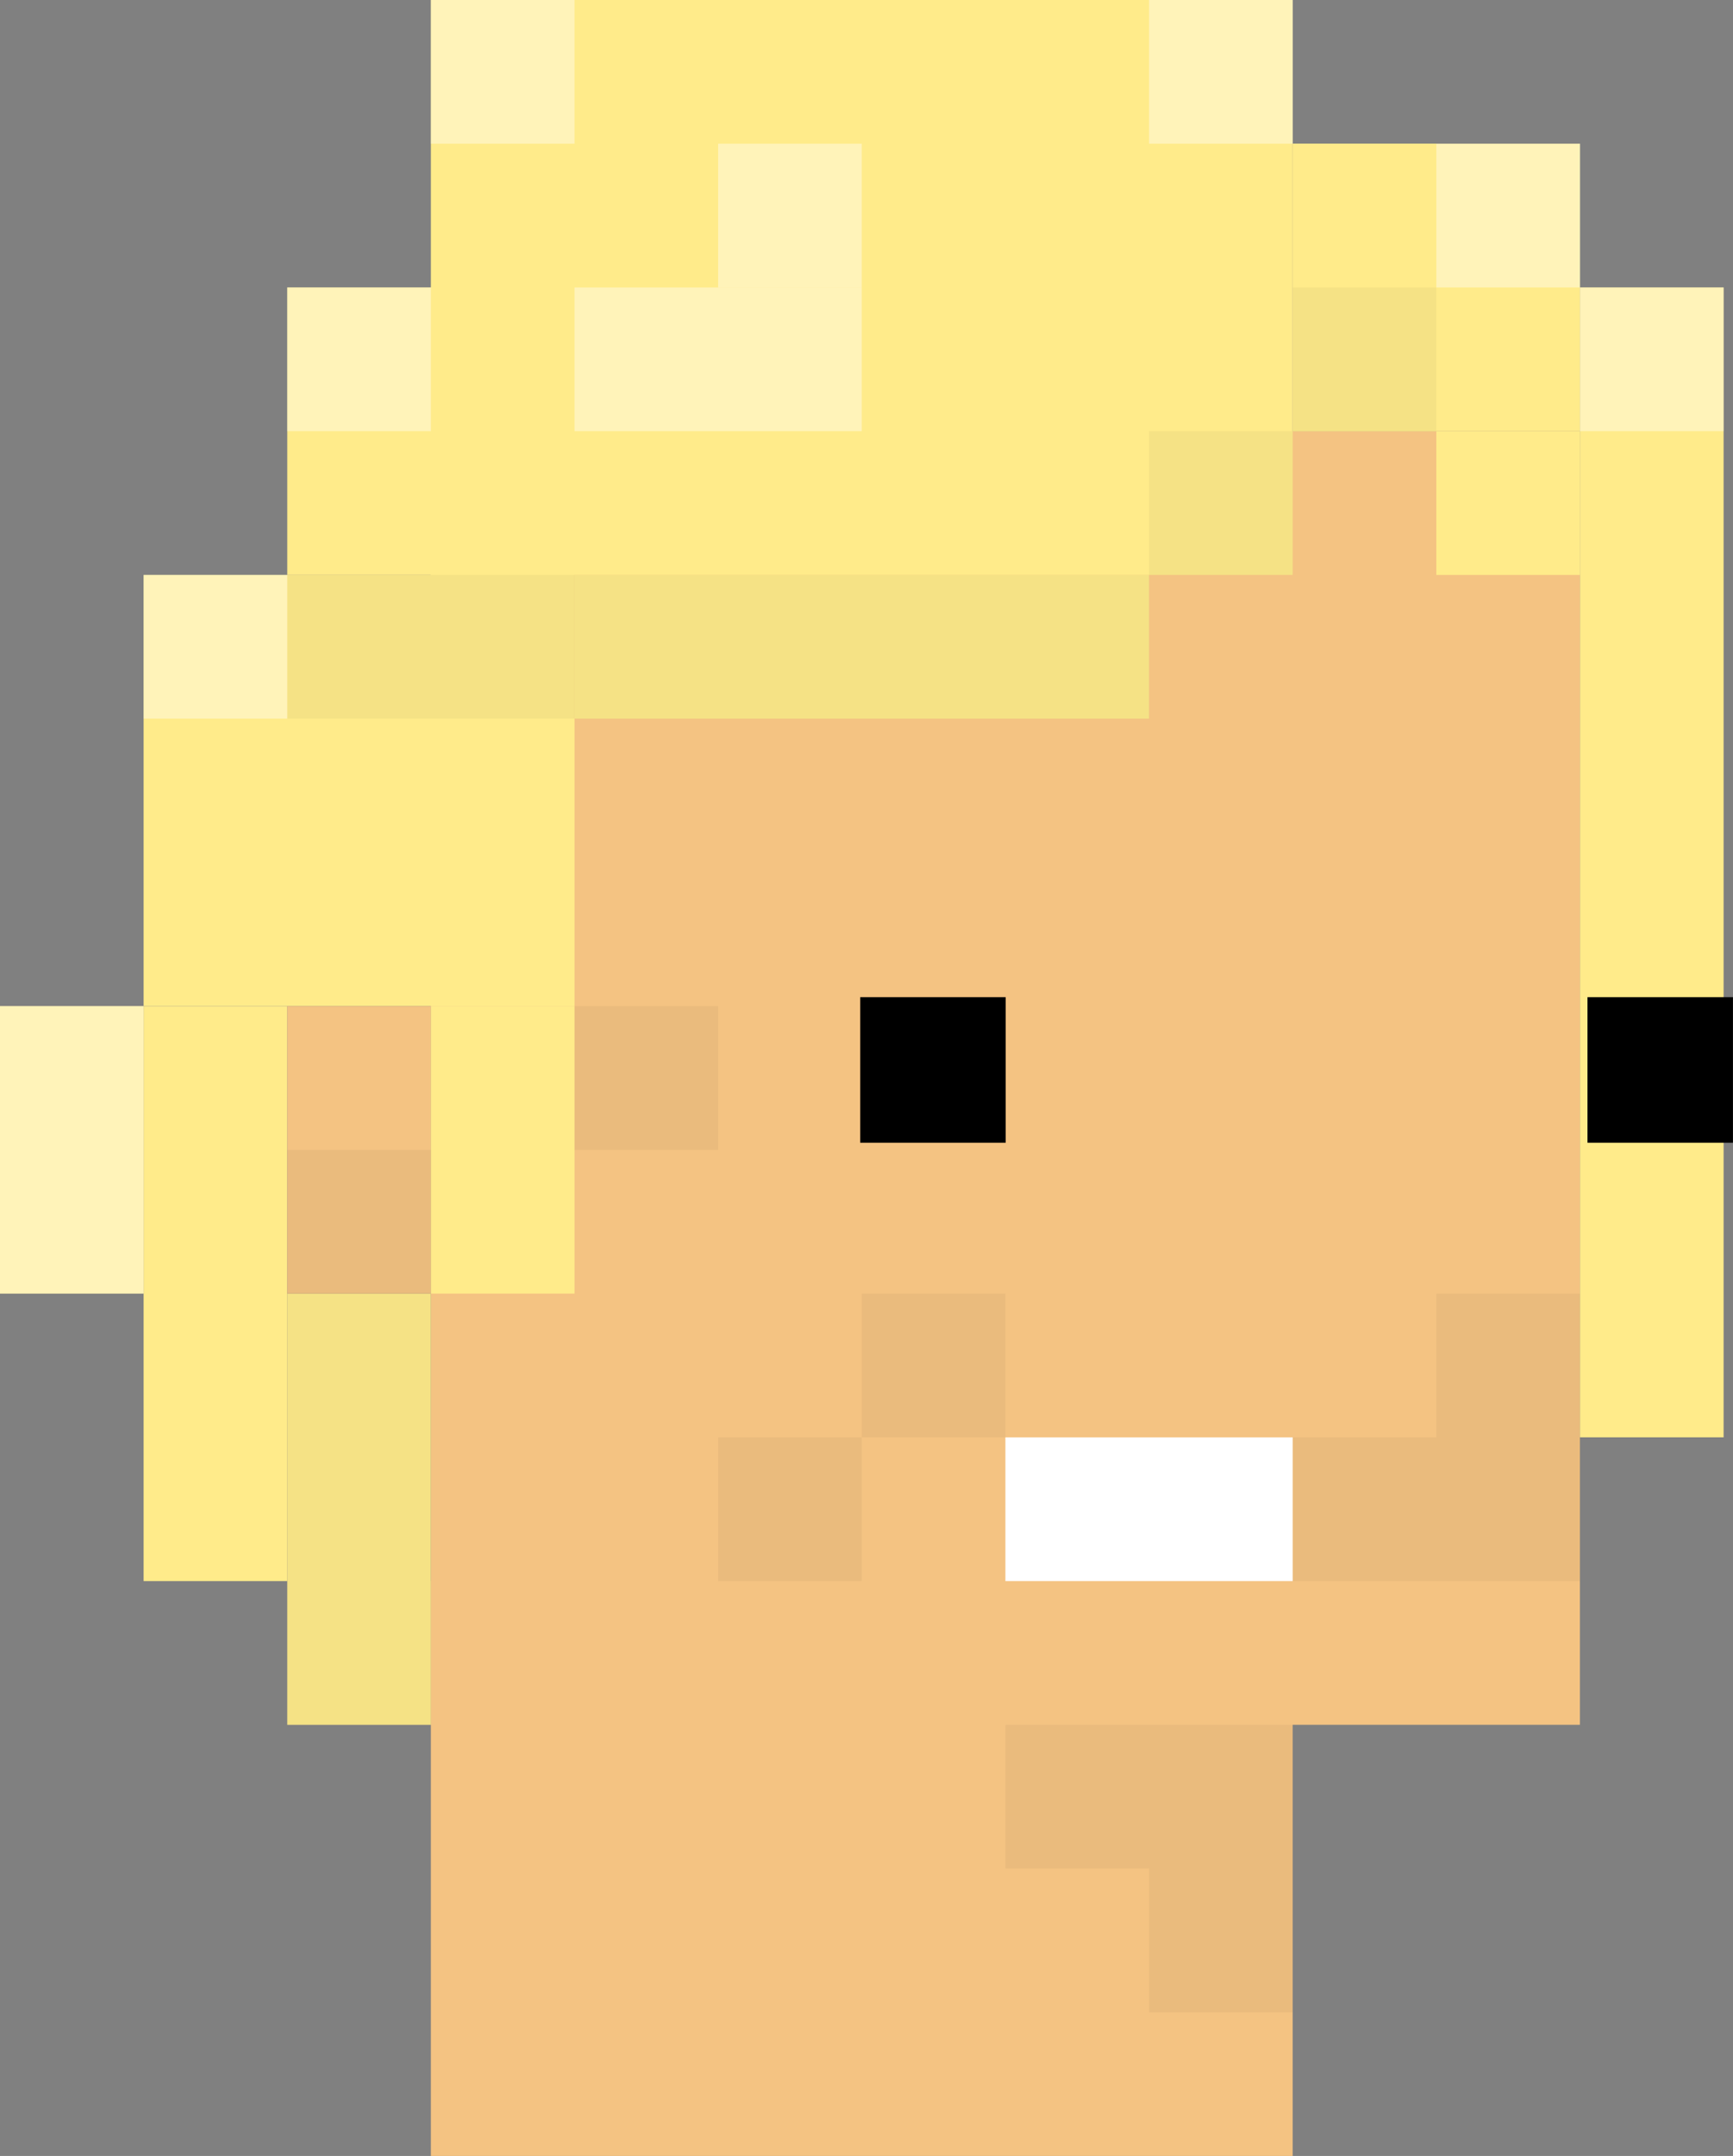 <svg xmlns="http://www.w3.org/2000/svg" viewBox="0 0 350.27 435.45"><rect x="0" y="0" width="350.27" height="435.45" fill="#808080" stroke="none"/><title>face-hair</title><g id="Layer_2" data-name="Layer 2"><g id="Layer_1-2" data-name="Layer 1"><rect x="87.09" y="87.09" width="232.24" height="261.27" transform="translate(406.42 435.45) rotate(-180)" style="fill:#f4c382"/><rect x="87.09" y="319.33" width="174.18" height="116.12" transform="translate(348.36 754.79) rotate(-180)" style="fill:#f4c382"/><rect x="87.09" width="174.18" height="116.12" transform="translate(348.36 116.12) rotate(-180)" style="fill:#ffeb8a"/><rect x="58.06" y="261.27" width="29.03" height="87.09" transform="translate(145.15 609.64) rotate(-180)" style="fill:#ffeb8a"/><rect x="58.06" y="58.06" width="58.06" height="58.06" transform="translate(174.18 174.18) rotate(-180)" style="fill:#ffeb8a"/><rect x="29.03" y="116.12" width="87.09" height="87.09" transform="translate(145.15 319.33) rotate(-180)" style="fill:#ffeb8a"/><rect x="116.12" y="116.12" width="116.12" height="29.03" transform="translate(348.36 261.27) rotate(-180)" style="fill:#ffeb8a"/><rect x="261.27" y="29.03" width="58.06" height="58.06" transform="translate(580.61 116.12) rotate(-180)" style="fill:#ffeb8a"/><rect x="319.33" y="58.06" width="29.03" height="232.24" transform="translate(667.7 348.36) rotate(-180)" style="fill:#ffeb8a"/><rect x="290.3" y="87.09" width="29.03" height="29.03" transform="translate(609.64 203.21) rotate(-180)" style="fill:#ffeb8a"/><rect x="261.27" y="29.03" width="29.03" height="58.06" transform="translate(551.58 116.12) rotate(-180)" style="fill:#ffeb8a"/><rect x="29.03" y="203.21" width="29.03" height="116.12" transform="translate(87.09 522.55) rotate(-180)" style="fill:#ffeb8a"/><rect x="58.06" y="203.21" width="29.03" height="58.06" transform="translate(145.15 464.48) rotate(-180)" style="fill:#f4c382"/><rect x="87.09" y="203.21" width="29.03" height="58.06" transform="translate(203.21 464.48) rotate(-180)" style="fill:#ffeb8a"/><rect x="290.3" y="261.27" width="29.03" height="58.06" transform="translate(609.64 580.61) rotate(-180)" style="opacity:0.04"/><rect x="174.18" y="261.27" width="29.03" height="29.03" transform="translate(377.39 551.58) rotate(-180)" style="opacity:0.04"/><rect x="145.15" y="290.3" width="29.03" height="29.03" transform="translate(319.33 609.64) rotate(-180)" style="opacity:0.04"/><rect x="58.06" y="232.24" width="29.03" height="29.03" transform="translate(145.15 493.52) rotate(-180)" style="opacity:0.04"/><rect x="232.24" y="87.09" width="29.03" height="29.03" transform="translate(493.52 203.21) rotate(-180)" style="opacity:0.04"/><rect x="58.06" y="116.12" width="174.18" height="29.03" transform="translate(290.3 261.27) rotate(-180)" style="opacity:0.04"/><rect x="261.27" y="58.06" width="29.03" height="29.03" transform="translate(551.58 145.15) rotate(-180)" style="opacity:0.04"/><rect x="58.06" y="261.27" width="29.03" height="87.09" transform="translate(145.15 609.64) rotate(-180)" style="opacity:0.04"/><rect x="116.12" y="203.21" width="29.03" height="29.03" transform="translate(261.27 435.45) rotate(-180)" style="opacity:0.04"/><rect x="203.21" y="348.36" width="58.06" height="29.03" transform="translate(464.48 725.76) rotate(-180)" style="opacity:0.04"/><rect x="232.24" y="377.39" width="29.03" height="29.03" transform="translate(493.52 783.82) rotate(-180)" style="opacity:0.04"/><rect x="261.27" y="290.3" width="29.03" height="29.03" transform="translate(551.58 609.64) rotate(-180)" style="opacity:0.04"/><rect x="116.12" y="58.06" width="58.06" height="29.03" transform="translate(290.3 145.15) rotate(-180)" style="fill:#fff;opacity:0.4"/><rect x="87.09" width="29.03" height="29.03" transform="translate(203.21 29.03) rotate(-180)" style="fill:#fff;opacity:0.4"/><rect x="58.06" y="58.06" width="29.03" height="29.03" transform="translate(145.15 145.15) rotate(-180)" style="fill:#fff;opacity:0.4"/><rect x="29.03" y="116.12" width="29.03" height="29.03" transform="translate(87.09 261.27) rotate(-180)" style="fill:#fff;opacity:0.4"/><rect x="319.33" y="58.06" width="29.03" height="29.03" transform="translate(667.7 145.15) rotate(-180)" style="fill:#fff;opacity:0.4"/><rect x="290.3" y="29.03" width="29.03" height="29.03" transform="translate(609.64 87.09) rotate(-180)" style="fill:#fff;opacity:0.4"/><rect x="232.24" width="29.03" height="29.03" transform="translate(493.52 29.03) rotate(-180)" style="fill:#fff;opacity:0.4"/><rect x="145.15" y="29.03" width="29.03" height="29.03" transform="translate(319.33 87.09) rotate(-180)" style="fill:#fff;opacity:0.4"/><rect y="203.21" width="29.03" height="58.06" transform="translate(29.03 464.48) rotate(-180)" style="fill:#ffeb8a"/><rect y="203.21" width="29.03" height="58.06" transform="translate(29.03 464.48) rotate(-180)" style="fill:#fff;opacity:0.4"/><rect x="203.21" y="290.3" width="58.06" height="29.03" transform="translate(464.48 609.64) rotate(-180)" style="fill:#fff"/><rect x="173.87" y="201.4" width="29.4" height="29.4" transform="translate(377.13 432.2) rotate(-180)"/><rect x="320.87" y="201.4" width="29.4" height="29.4" transform="translate(671.13 432.2) rotate(-180)"/></g></g></svg>